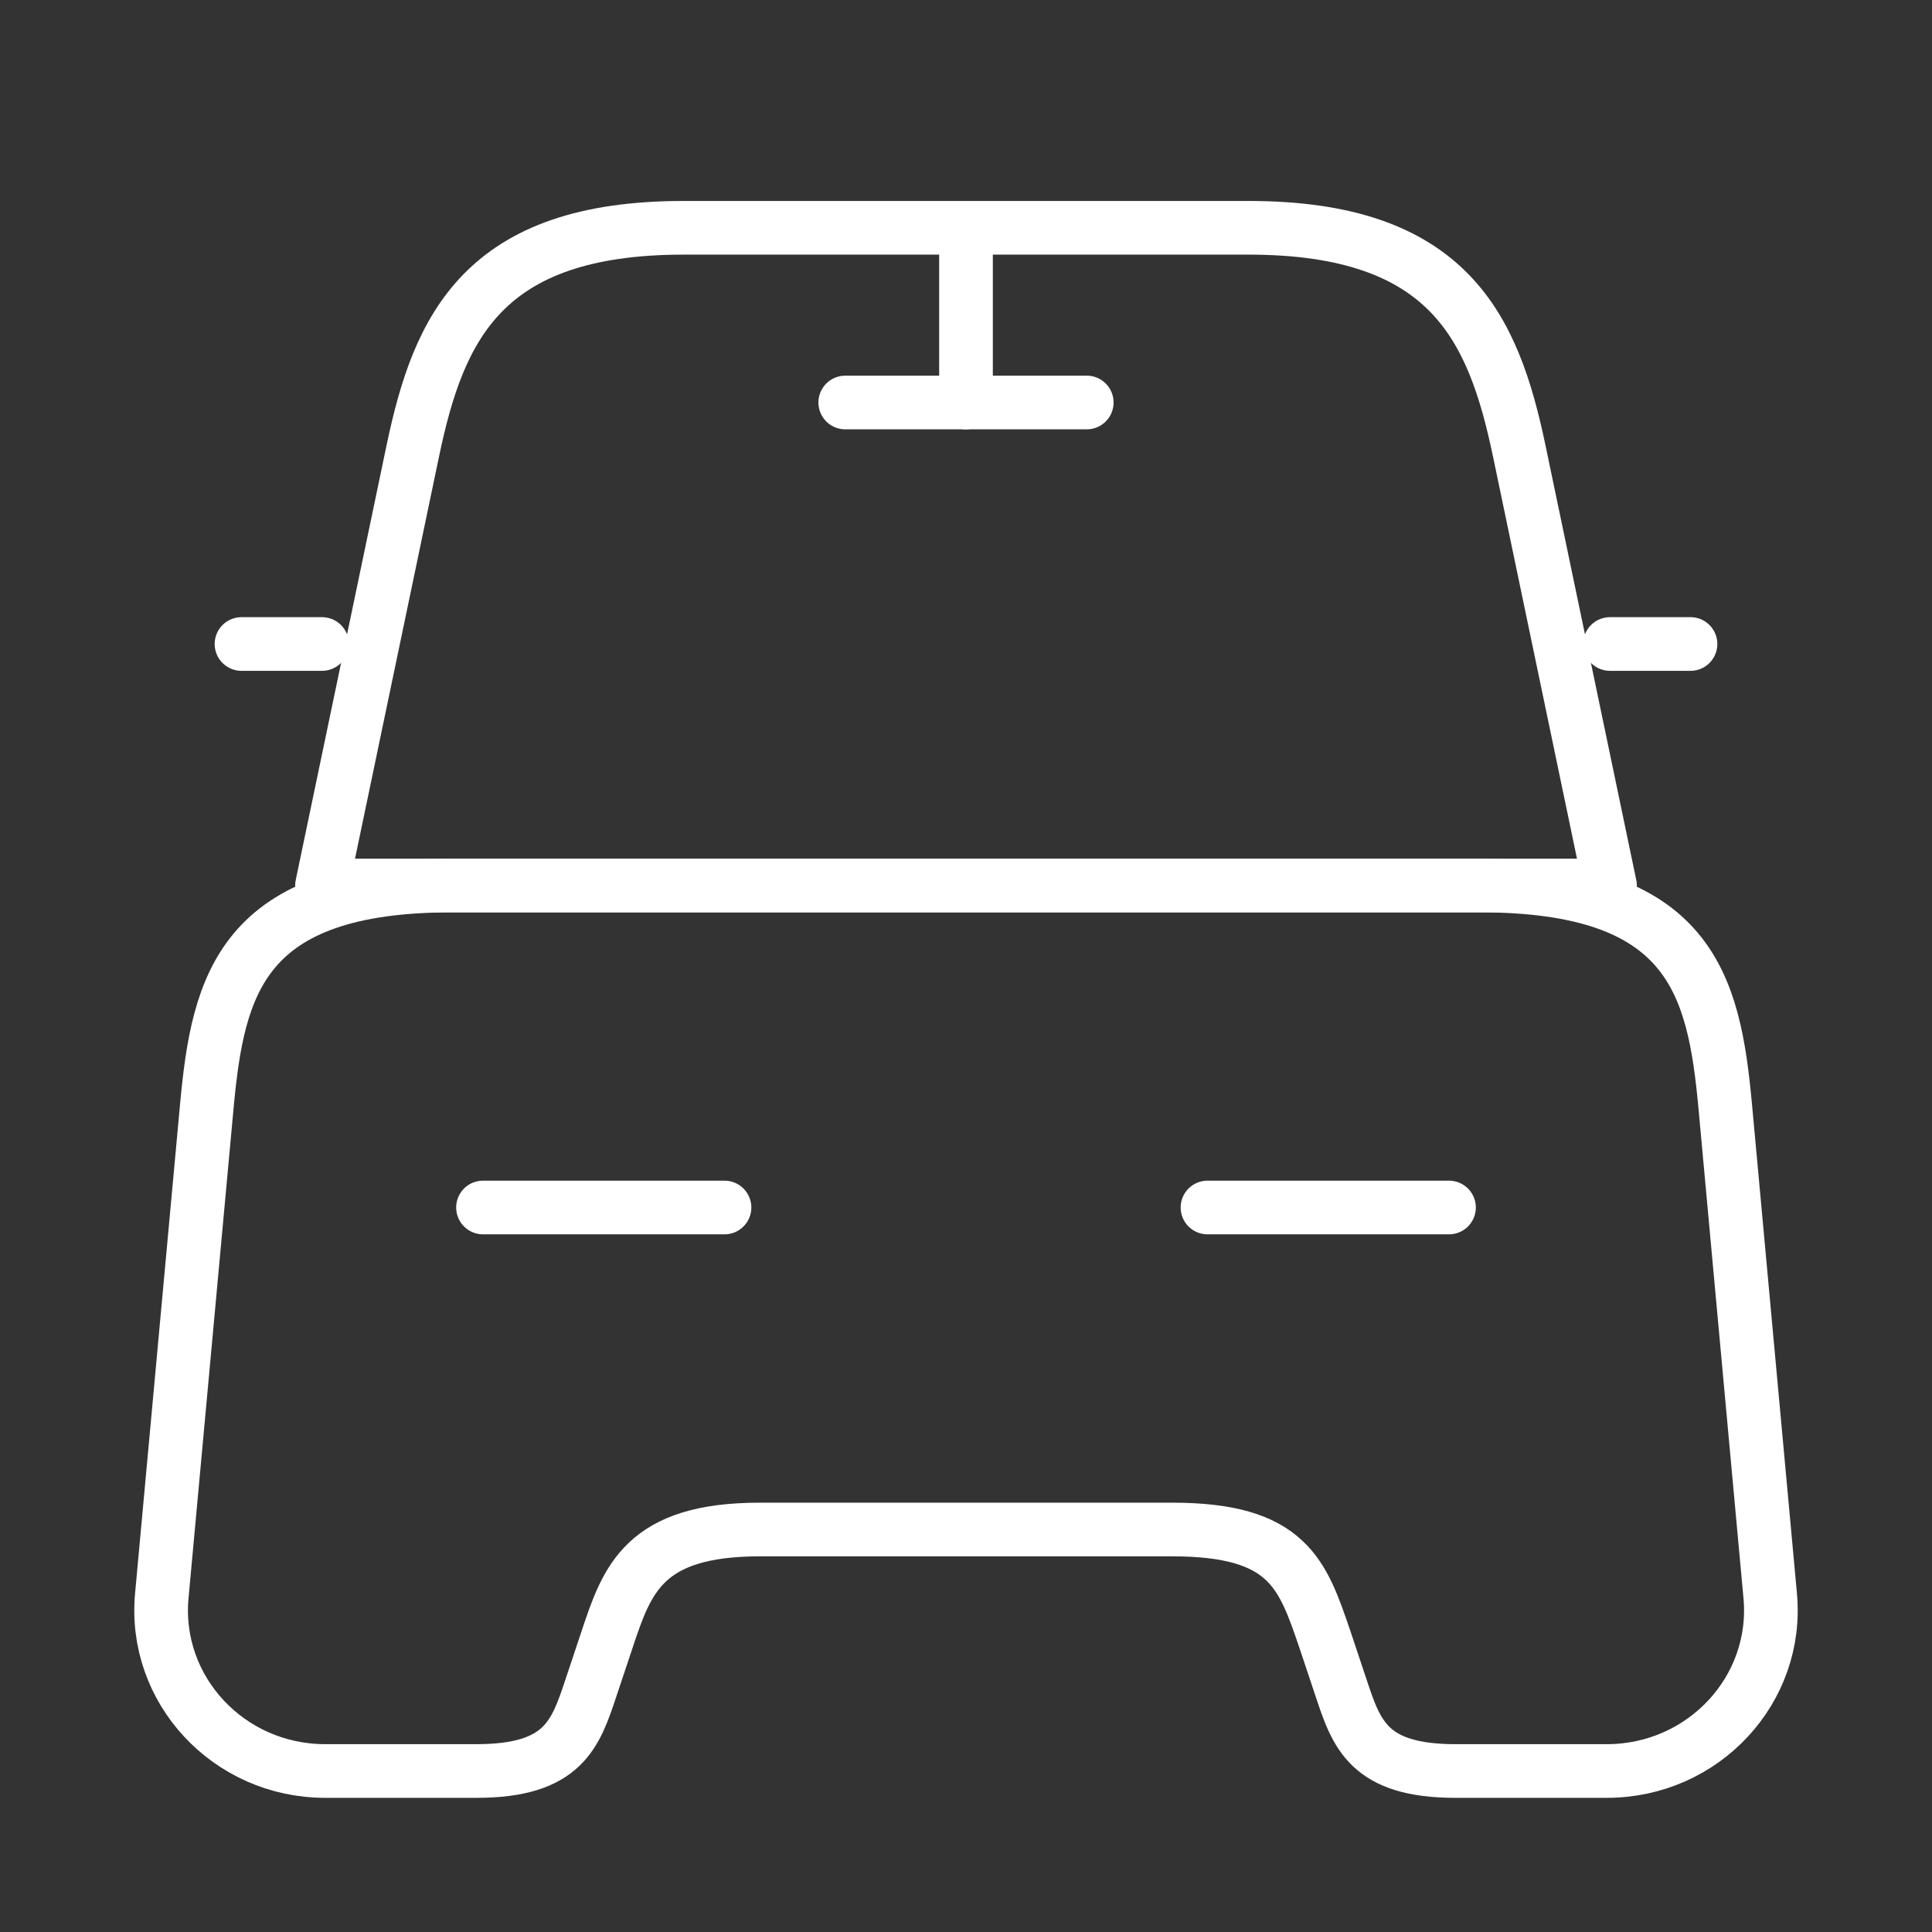 <svg width="54" height="54" viewBox="0 0 54 54" fill="none" xmlns="http://www.w3.org/2000/svg">
<rect x="0" y="0" width="54" height="54" fill="#333333" stroke="none"/>
<path d="M34.898 6.367H19.102C13.5 6.367 12.262 9.157 11.543 12.578L9 24.75H45L42.458 12.578C41.737 9.157 40.5 6.367 34.898 6.367Z" stroke="white" stroke-width="1.5" stroke-linecap="round" stroke-linejoin="round"/>
<path d="M49.477 44.595C49.725 47.227 47.61 49.5 44.91 49.5H40.68C38.25 49.5 37.913 48.465 37.485 47.182L37.035 45.833C36.405 43.987 36 42.75 32.76 42.75H21.24C18 42.75 17.527 44.145 16.965 45.833L16.515 47.182C16.087 48.465 15.75 49.5 13.32 49.5H9.09C6.39 49.5 4.275 47.227 4.523 44.595L5.783 30.892C6.098 27.517 6.75 24.75 12.645 24.75H41.355C47.25 24.75 47.903 27.517 48.218 30.892L49.477 44.595Z" stroke="white" stroke-width="1.5" stroke-linecap="round" stroke-linejoin="round"/>
<path d="M9 18H6.75" stroke="white" stroke-width="1.5" stroke-linecap="round" stroke-linejoin="round"/>
<path d="M47.25 18H45" stroke="white" stroke-width="1.5" stroke-linecap="round" stroke-linejoin="round"/>
<path d="M27 6.75V11.25" stroke="white" stroke-width="1.5" stroke-linecap="round" stroke-linejoin="round"/>
<path d="M23.625 11.25H30.375" stroke="white" stroke-width="1.5" stroke-linecap="round" stroke-linejoin="round"/>
<path d="M13.5 33.75H20.25" stroke="white" stroke-width="1.5" stroke-linecap="round" stroke-linejoin="round"/>
<path d="M33.75 33.75H40.5" stroke="white" stroke-width="1.5" stroke-linecap="round" stroke-linejoin="round"/>
</svg>
